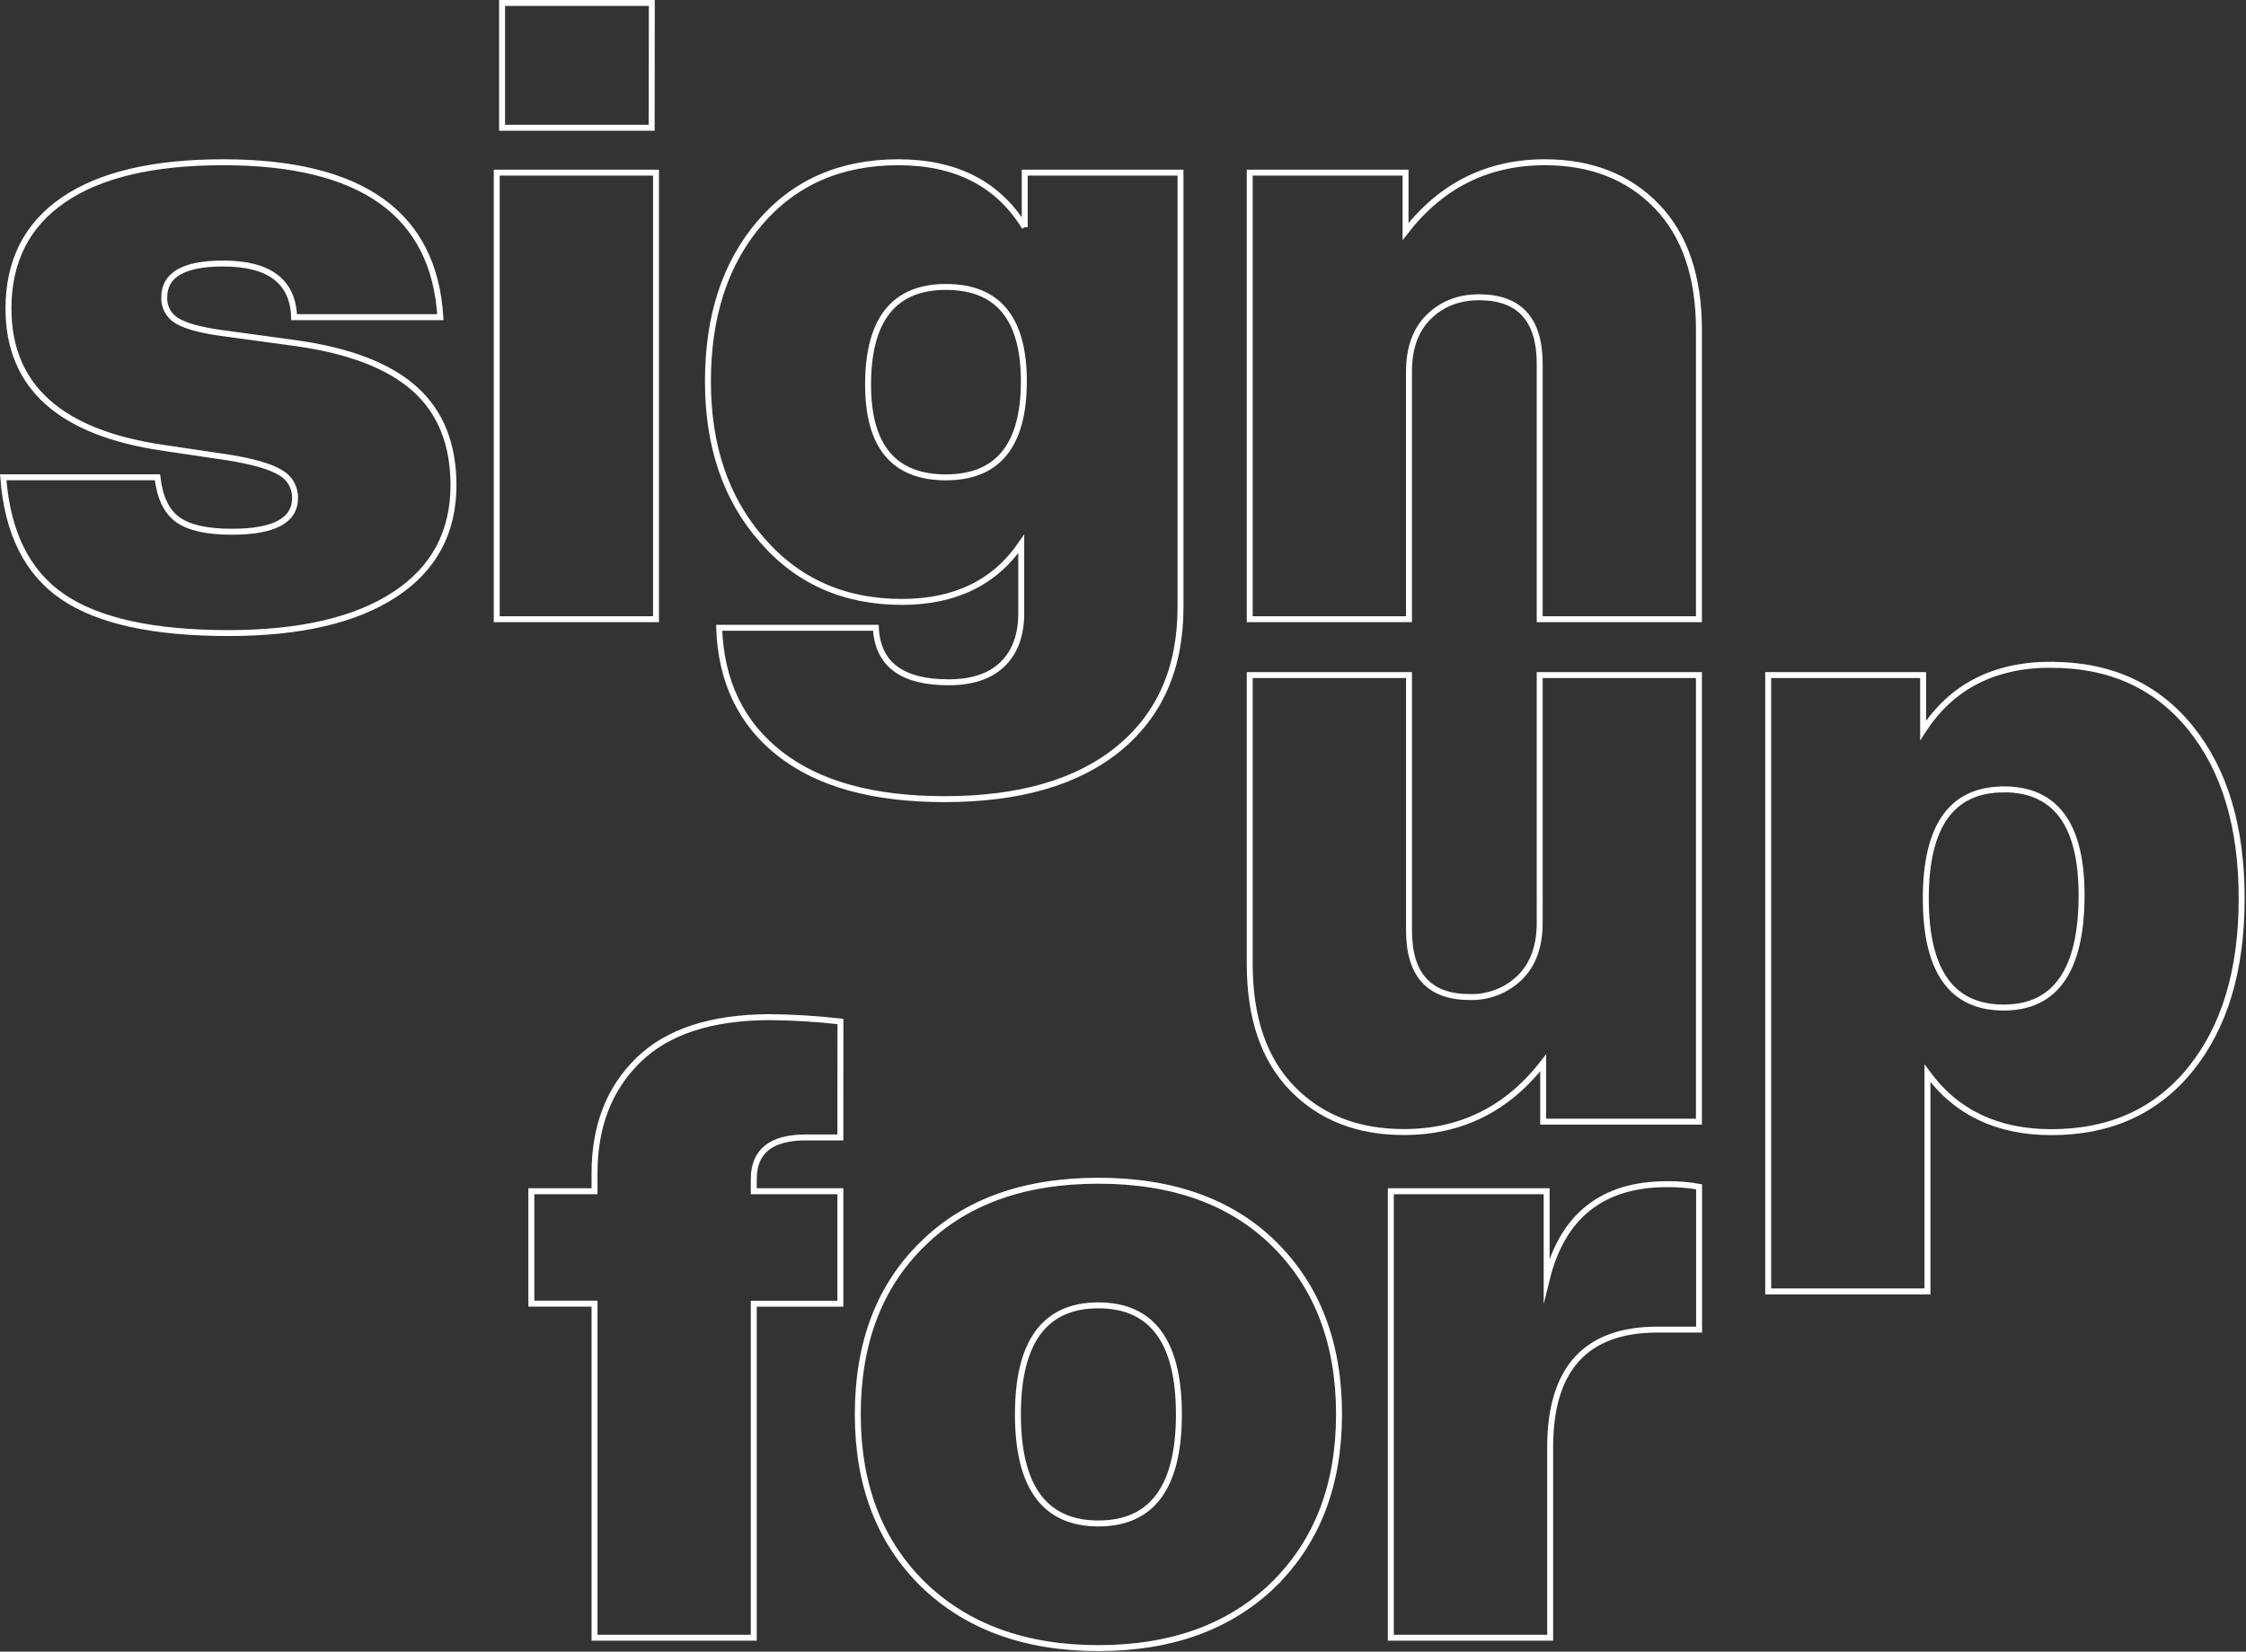 <svg width="756" height="556" viewBox="0 0 756 556" fill="none" xmlns="http://www.w3.org/2000/svg">
<rect x="0" y="0" width="756" height="556" fill="#333333" stroke="none"/>
<path d="M76.88 213.11C51.633 213.11 33.037 209.03 21.09 200.87C9.143 192.71 2.477 179.31 1.09 160.67H53C53.78 167.47 56.063 172.227 59.85 174.94C63.637 177.653 69.703 179.007 78.05 179C92.23 179 99.32 175.213 99.32 167.64C99.352 165.888 98.903 164.16 98.021 162.646C97.139 161.131 95.859 159.888 94.32 159.05C90.987 157.01 85.06 155.31 76.54 153.95L55 150.76C20.233 145.713 2.85 130.08 2.85 103.86C2.85 87.927 9.017 75.737 21.35 67.29C33.683 58.843 51.603 54.62 75.11 54.62C121.723 54.62 146.097 72.003 148.23 106.77H99C98.607 94.73 90.643 88.71 75.11 88.71C61.897 88.71 55.29 92.497 55.29 100.07C55.213 101.642 55.566 103.206 56.312 104.593C57.057 105.979 58.166 107.137 59.52 107.94C62.333 109.68 67.14 111.037 73.94 112.01L99.58 115.51C117.64 118.043 130.993 123.19 139.64 130.95C148.287 138.71 152.62 149.49 152.64 163.29C152.64 179.223 146.037 191.51 132.83 200.15C119.623 208.79 100.973 213.11 76.88 213.11ZM220.81 208.45H167.2V58.11H220.81V208.45ZM219.35 43H169V1H219.4L219.35 43ZM344.92 76.51V58.11H397.36V204.37C397.36 224.77 390.417 240.65 376.53 252.01C362.643 263.37 343.073 269.037 317.82 269.01C293.927 269.01 275.477 263.91 262.47 253.71C249.463 243.51 242.663 229.38 242.07 211.32H294.81C295.39 223.56 303.547 229.68 319.28 229.68C327.24 229.68 333.31 227.64 337.49 223.56C341.67 219.48 343.757 213.75 343.75 206.37V183.1C334.823 196.12 321.423 202.627 303.55 202.62C284.123 202.62 268.39 195.62 256.35 181.62C244.297 167.873 238.277 150.11 238.29 128.33C238.29 106.377 244.117 88.603 255.77 75.01C267.423 61.417 282.96 54.62 302.38 54.62C321.8 54.62 335.98 61.903 344.92 76.47V76.51ZM292.19 129.51C292.19 150.303 300.93 160.697 318.41 160.69C335.89 160.683 344.63 149.903 344.63 128.35C344.63 107.177 335.89 96.59 318.41 96.59C300.93 96.59 292.19 107.557 292.19 129.49V129.51ZM520 54.62C535.54 54.62 548.07 59.523 557.59 69.33C567.11 79.137 571.867 93.073 571.86 111.14V208.45H518.26V122.5C518.26 107.553 511.46 100.077 497.86 100.07C491.06 100.07 485.427 102.253 480.96 106.62C476.493 110.987 474.26 117.153 474.26 125.12V208.45H420.66V58.11H473.11V77.93C485.15 62.39 500.78 54.62 520 54.62ZM518.26 310.62V227.25H571.86V377.59H519.43V357.78C507.39 373.32 491.753 381.087 472.52 381.08C456.98 381.08 444.453 376.177 434.94 366.37C425.427 356.563 420.667 342.627 420.66 324.56V227.25H474.27V313.2C474.27 328.16 481.07 335.637 494.67 335.63C497.782 335.728 500.882 335.198 503.786 334.073C506.689 332.948 509.336 331.25 511.57 329.08C516.03 324.713 518.263 318.547 518.27 310.58L518.26 310.62ZM690.44 223.8C710.247 223.8 725.883 230.89 737.35 245.07C748.817 259.25 754.547 278.38 754.54 302.46C754.54 326.547 748.81 345.68 737.35 359.86C725.89 374.04 710.253 381.127 690.44 381.12C672.38 381.12 658.493 374.517 648.78 361.31V434.73H595.17V227.25H647.32V245.9C656.847 231.14 671.223 223.76 690.45 223.76L690.44 223.8ZM674.44 265.75C656.96 265.75 648.22 277.987 648.22 302.46C648.22 326.933 656.96 339.17 674.44 339.17C691.92 339.17 700.66 326.547 700.66 301.3C700.653 277.573 691.91 265.71 674.43 265.71L674.44 265.75ZM282.86 382.9H271.21C259.55 382.9 253.72 387.567 253.72 396.9V401H282.86V438.88H253.72V551.3H200.12V438.84H178.85V401H200.12V394.89C200.12 379.15 205.023 366.483 214.83 356.89C224.637 347.297 239.36 342.467 259 342.4C266.983 342.472 274.957 342.959 282.89 343.86L282.86 382.9ZM428.86 533.24C414.1 547.613 394.387 554.8 369.72 554.8C345.053 554.8 325.34 547.613 310.58 533.24C296.013 518.86 288.73 499.823 288.73 476.13C288.73 452.05 296.013 432.92 310.58 418.74C324.953 404.56 344.667 397.47 369.72 397.47C394.773 397.47 414.487 404.56 428.86 418.74C443.427 433.113 450.713 452.243 450.72 476.13C450.693 499.83 443.393 518.867 428.82 533.24H428.86ZM369.72 439.42C351.66 439.42 342.63 451.657 342.63 476.13C342.63 500.603 351.66 512.84 369.72 512.84C387.78 512.84 396.813 500.603 396.82 476.13C396.827 451.657 387.78 439.42 369.68 439.42H369.72ZM561.13 398.63C564.743 398.589 568.352 398.884 571.91 399.51V447.58H557.91C533.817 447.58 521.773 460.787 521.78 487.2V551.3H468.15V401H520.6V430.72C525.84 409.333 539.337 398.637 561.09 398.63H561.13Z" stroke="white" stroke-width="2" stroke-miterlimit="10"/>
</svg>

